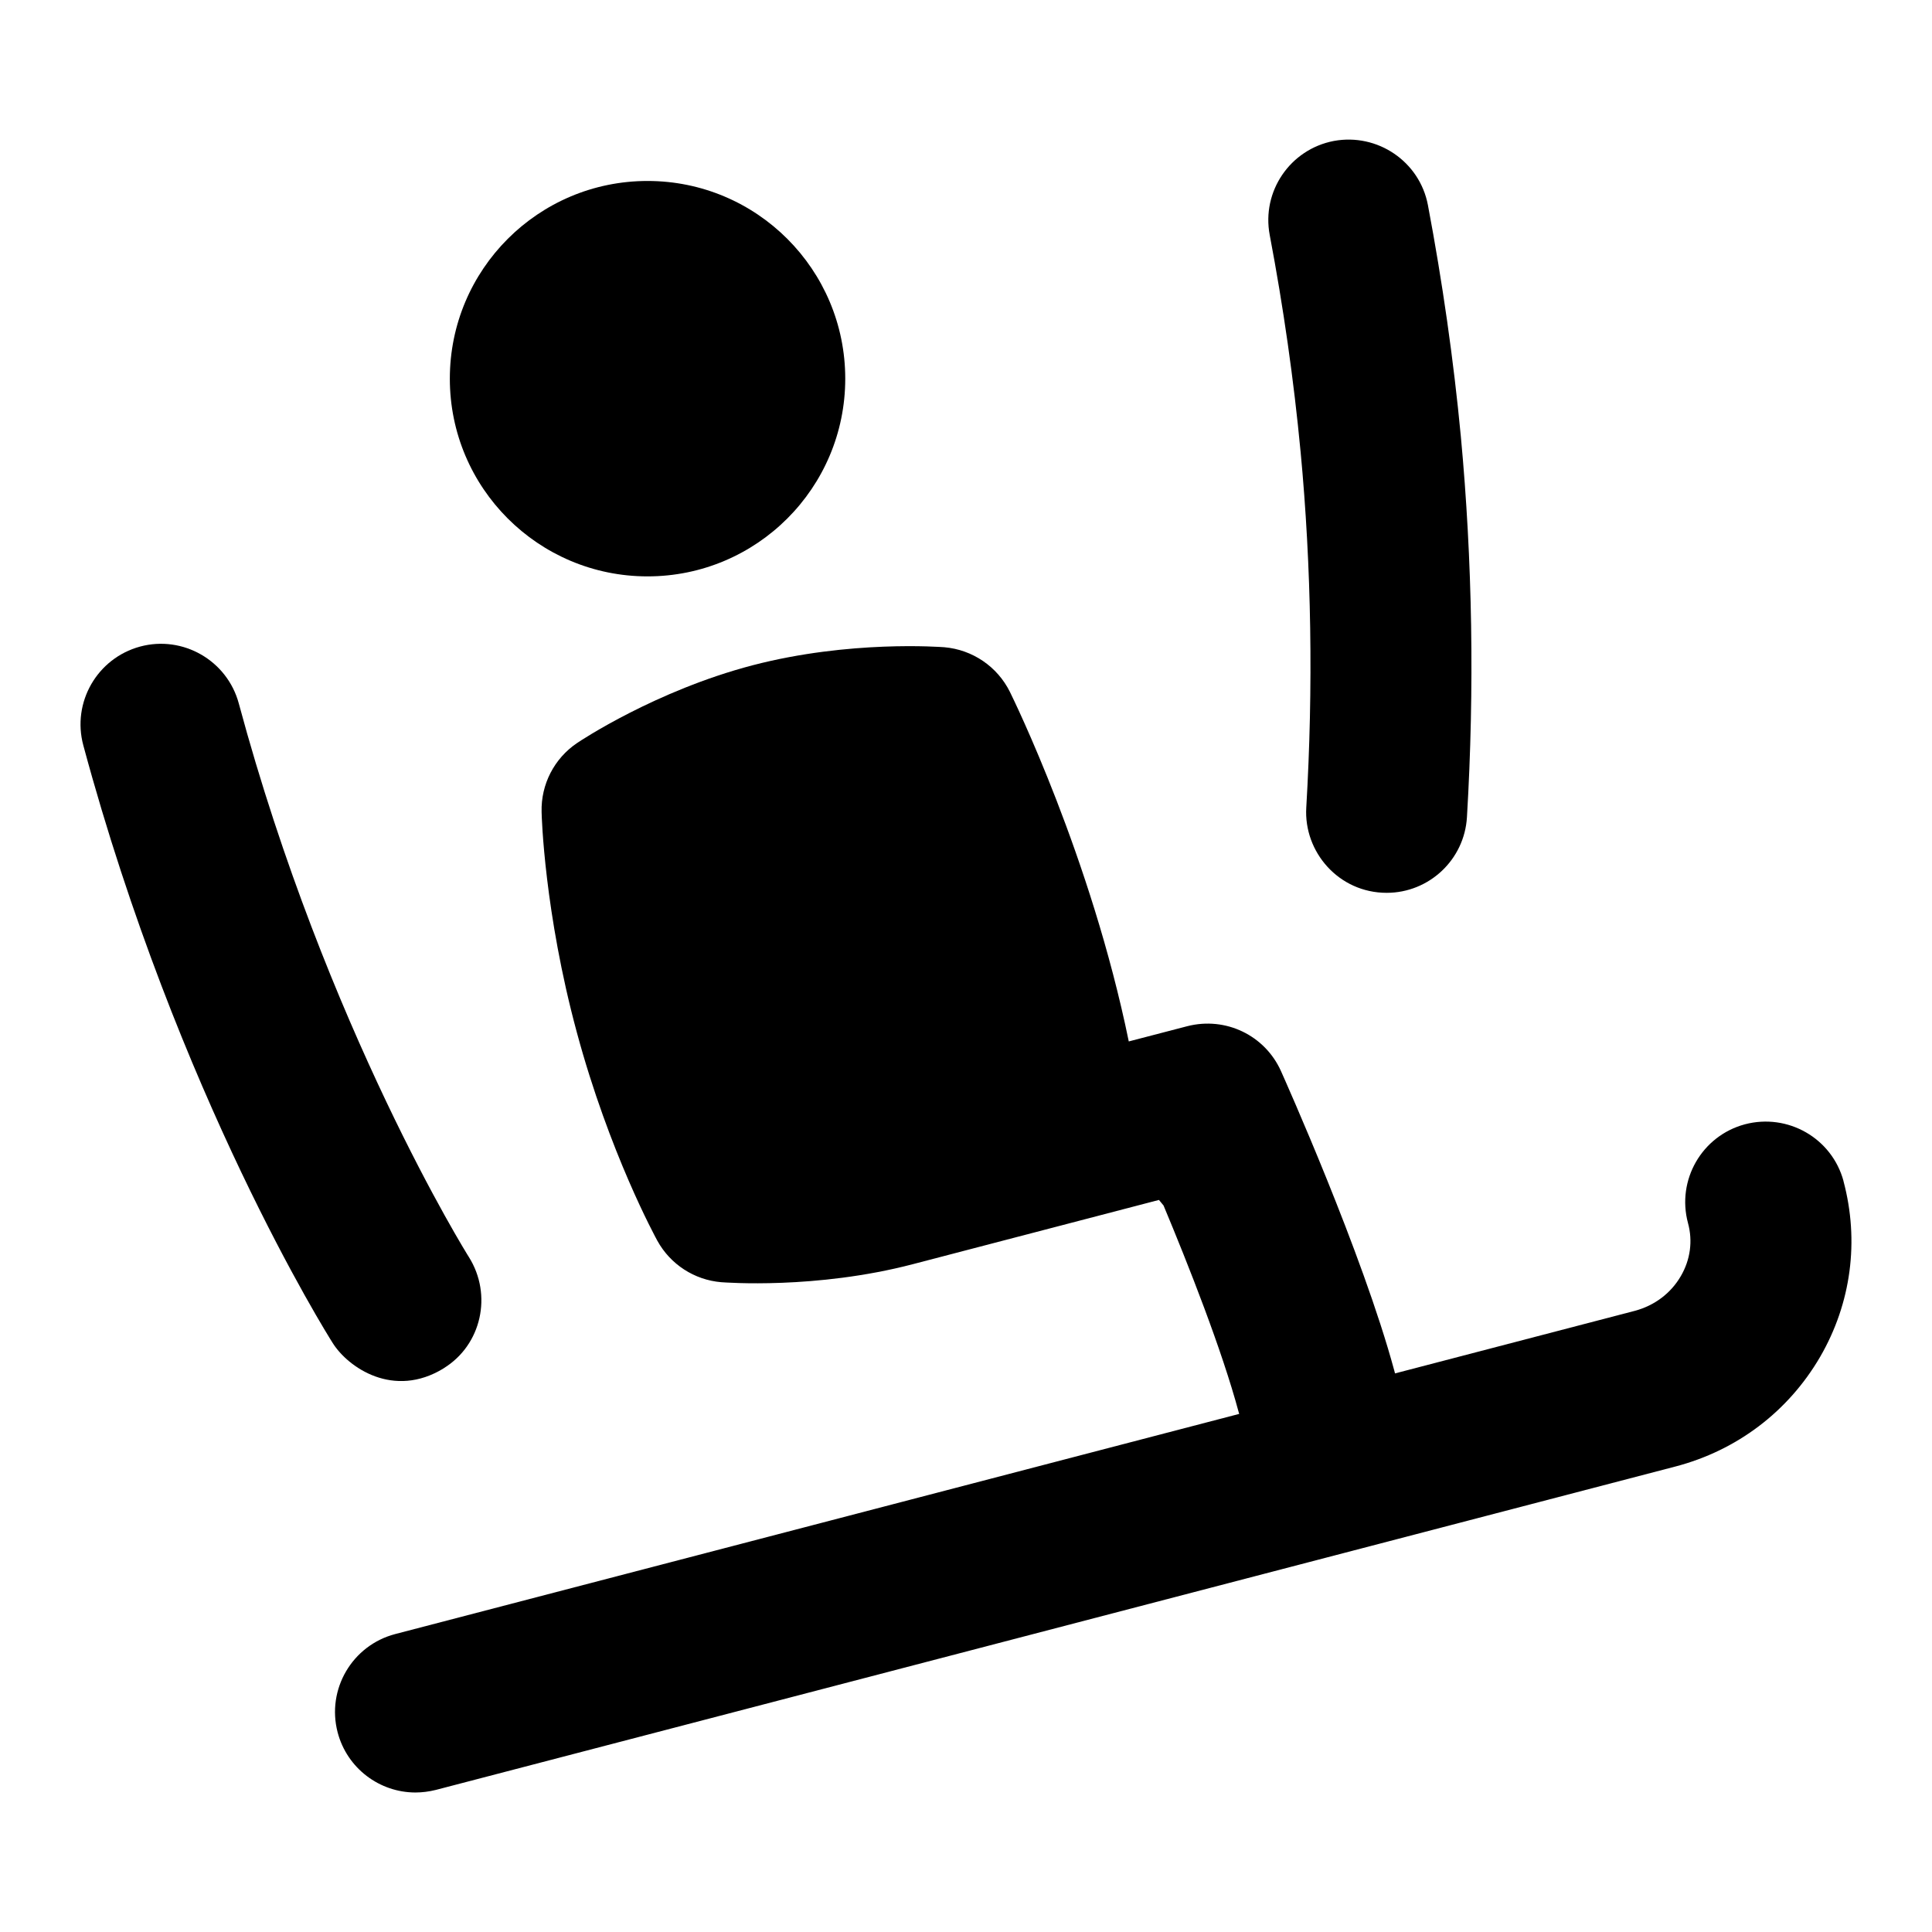 <?xml version="1.0" encoding="UTF-8"?>
<svg xmlns="http://www.w3.org/2000/svg" id="Layer_1" data-name="Layer 1" viewBox="0 0 24 24">
  <g>
    <path d="M16.156,5.606c.136,1.442,.159,2.932,.071,4.426-.033,.551,.403,1.059,.999,1.059,.525,0,.966-.41,.997-.941,.095-1.595,.068-3.187-.076-4.73-.09-.948-.228-1.915-.409-2.873-.103-.542-.627-.896-1.169-.796-.543,.104-.899,.627-.796,1.169,.17,.896,.299,1.801,.383,2.688Z"/>
    <path d="M5.513,16.996c.47-.289,.606-.912,.312-1.38-.018-.027-1.769-2.834-2.859-6.879-.144-.531-.693-.849-1.226-.705-.533,.145-.849,.693-.705,1.227,1.174,4.353,3.021,7.303,3.099,7.426,.19,.301,.755,.696,1.379,.312Z"/>
    <path d="M22.901,14.672c-.144-.533-.692-.847-1.227-.705-.533,.144-.849,.692-.705,1.227,.061,.223,.029,.456-.089,.658-.124,.214-.328,.367-.573,.432l-2.978,.777c-.003-.012-.005-.024-.009-.036-.395-1.459-1.366-3.627-1.407-3.719-.199-.444-.687-.681-1.165-.558l-.726,.189c-.469-2.289-1.435-4.258-1.477-4.343-.156-.314-.465-.524-.815-.554-.046-.003-1.174-.09-2.38,.224-1.204,.315-2.142,.939-2.181,.966-.284,.191-.45,.514-.441,.855,0,.05,.035,1.251,.437,2.737,.404,1.498,.977,2.547,1.001,2.591,.162,.294,.46,.487,.794,.515,.047,.003,1.174,.091,2.38-.224l3.057-.798,.057,.069c.306,.732,.725,1.791,.934,2.57,.002,.006,.004,.012,.006,.019l-10.485,2.735c-.534,.14-.854,.686-.715,1.22,.118,.45,.523,.748,.967,.748,.083,0,.168-.011,.253-.032l15.397-4.017c.766-.2,1.404-.684,1.799-1.362,.387-.667,.489-1.442,.29-2.185Z"/>
  </g>
  <circle cx="8.044" cy="4.704" r="2.456"/>
</svg>
